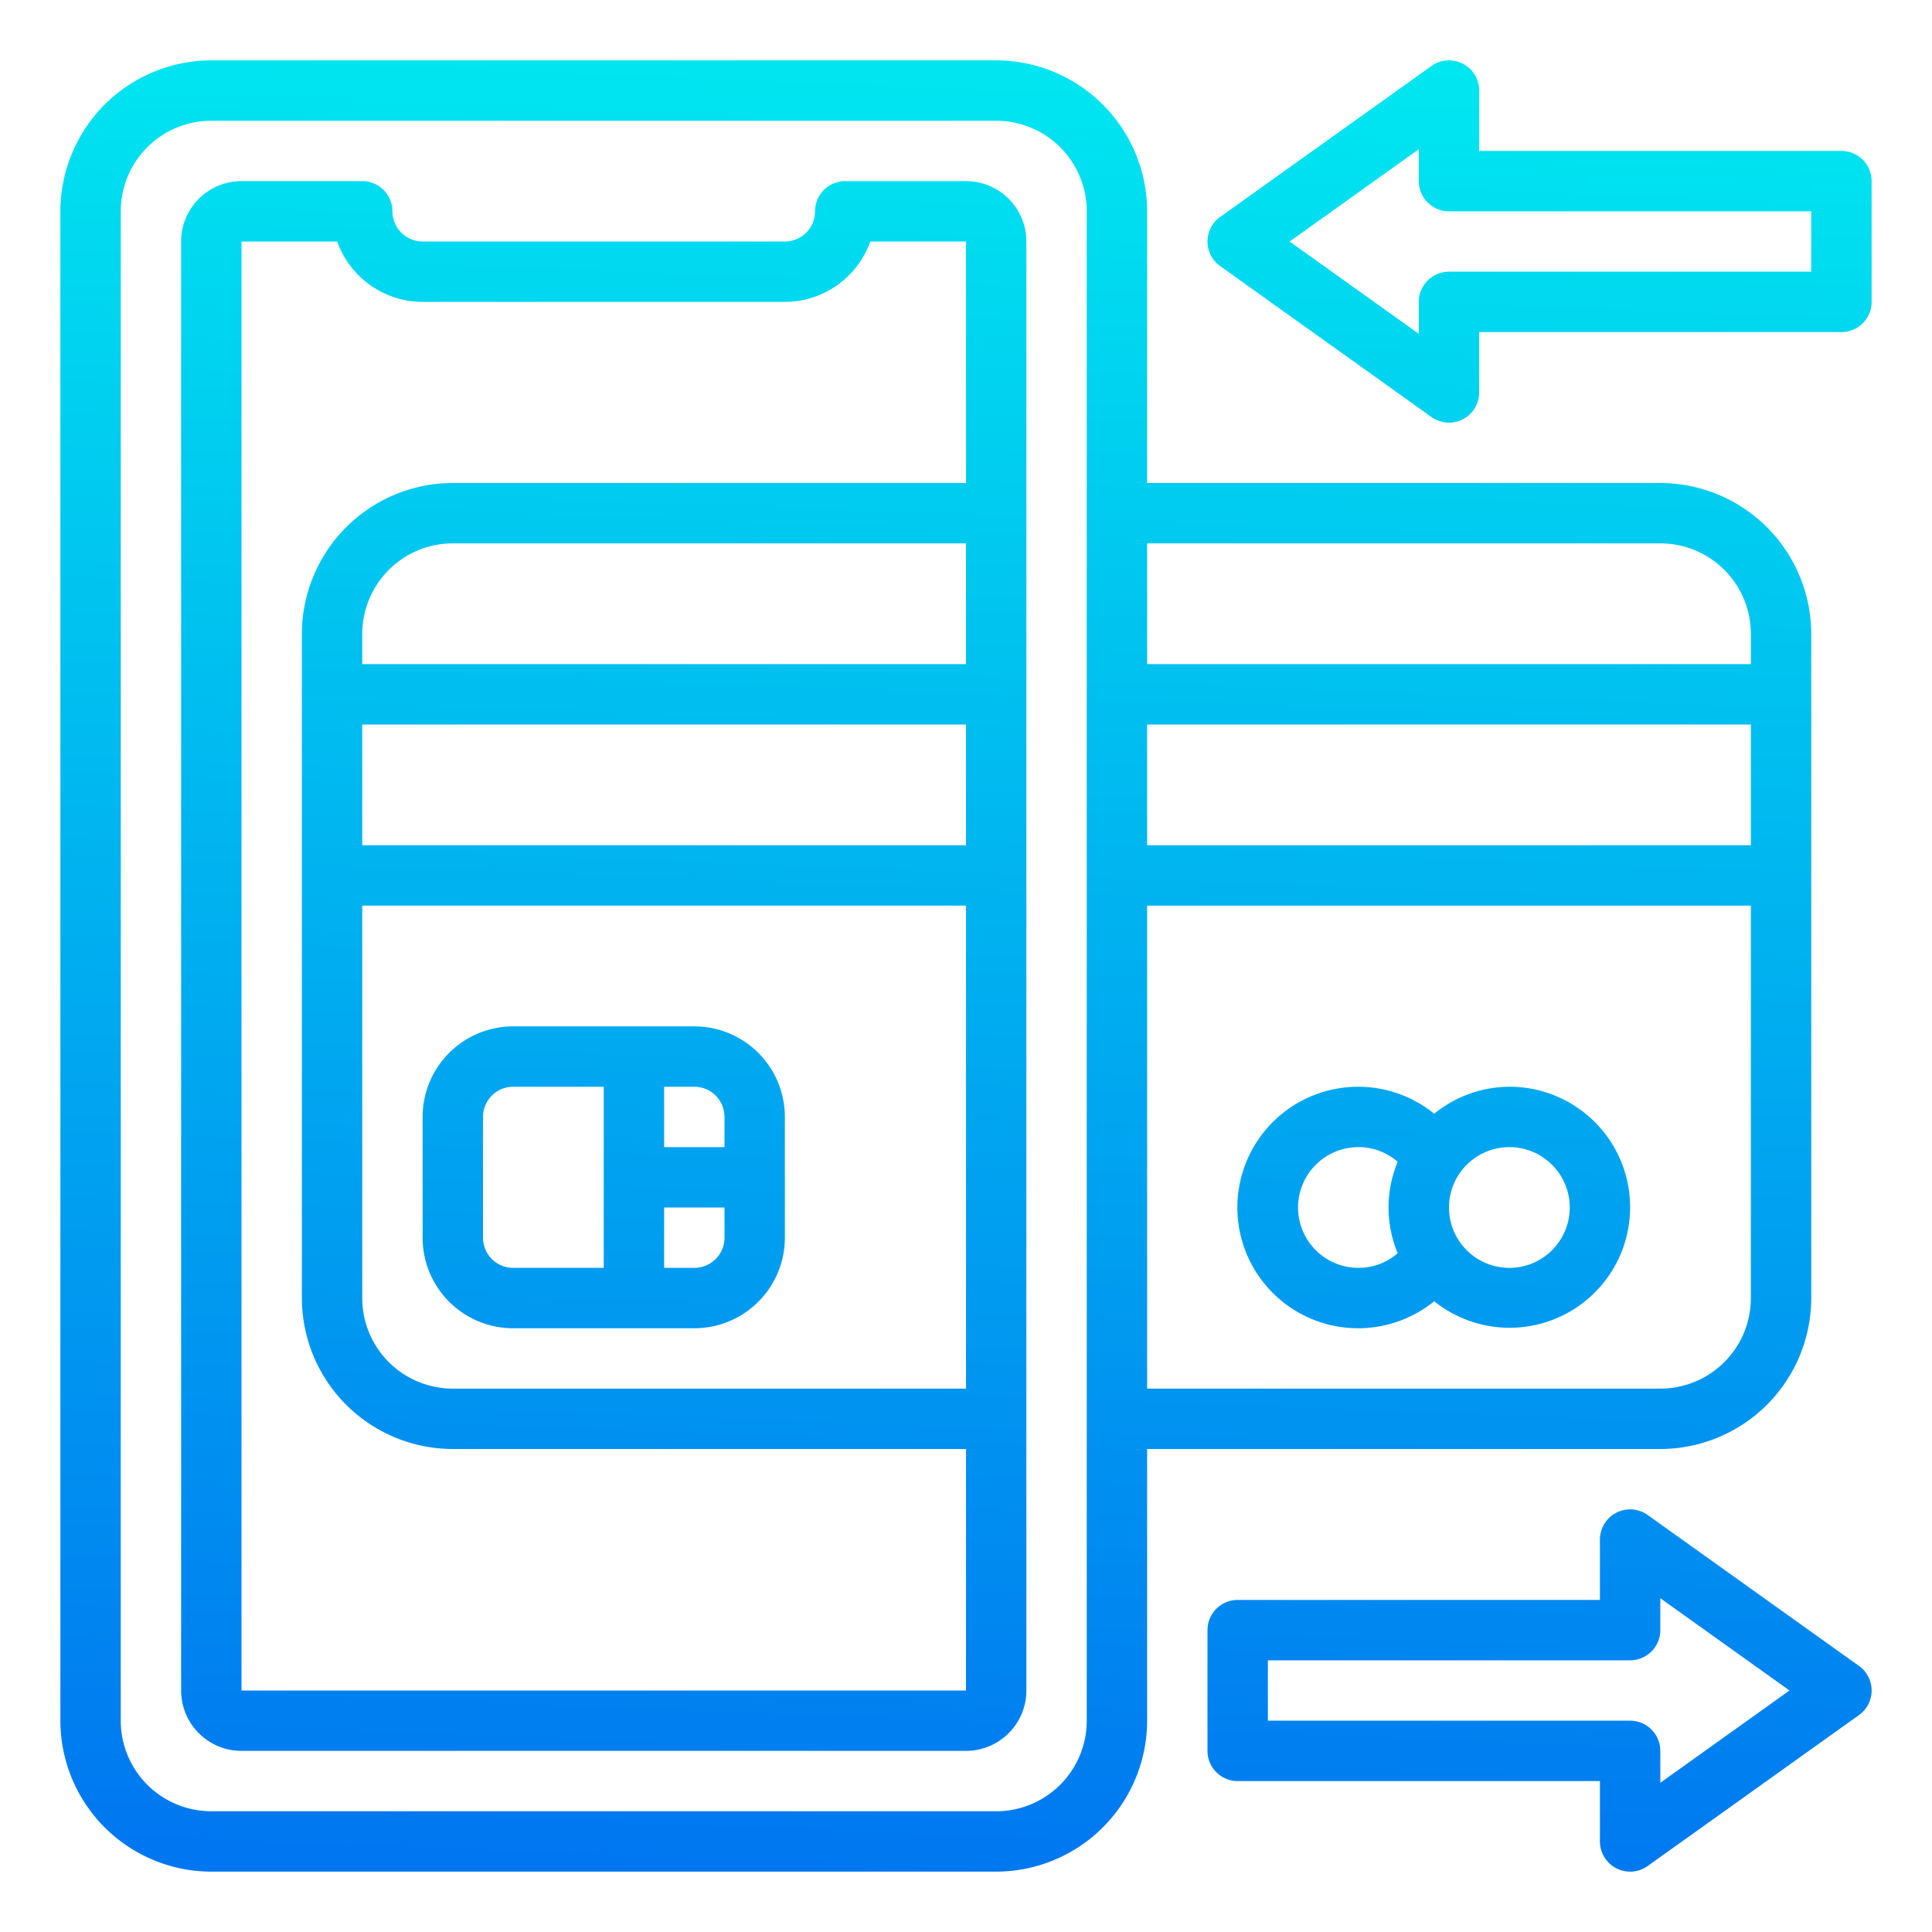 <?xml version="1.0"?>
<svg xmlns="http://www.w3.org/2000/svg" xmlns:xlink="http://www.w3.org/1999/xlink" viewBox="0 0 64 64" width="512" height="512"><defs><linearGradient id="New_Gradient_Swatch_3" x1="18.652" y1="67.058" x2="21.186" y2="1.173" gradientUnits="userSpaceOnUse"><stop offset="0" stop-color="#006df0"/><stop offset="1" stop-color="#00e7f0"/></linearGradient><linearGradient id="New_Gradient_Swatch_3-2" x1="48.723" y1="68.215" x2="51.257" y2="2.33" xlink:href="#New_Gradient_Swatch_3"/><linearGradient id="New_Gradient_Swatch_3-3" x1="50.489" y1="68.283" x2="53.023" y2="2.398" xlink:href="#New_Gradient_Swatch_3"/><linearGradient id="New_Gradient_Swatch_3-4" x1="29.367" y1="67.47" x2="31.901" y2="1.585" xlink:href="#New_Gradient_Swatch_3"/><linearGradient id="New_Gradient_Swatch_3-5" x1="46.418" y1="68.126" x2="48.952" y2="2.241" xlink:href="#New_Gradient_Swatch_3"/><linearGradient id="New_Gradient_Swatch_3-6" x1="18.92" y1="67.068" x2="21.454" y2="1.183" xlink:href="#New_Gradient_Swatch_3"/></defs><g id="Mobile_credit_card" data-name="Mobile credit card"><path d="M32,6H28a1,1,0,0,0-1,1,1,1,0,0,1-1,1H14a1,1,0,0,1-1-1,1,1,0,0,0-1-1H8A2,2,0,0,0,6,8V56a2,2,0,0,0,2,2H32a2,2,0,0,0,2-2V8A2,2,0,0,0,32,6ZM12,22V21a3,3,0,0,1,3-3H32v4Zm20,2v4H12V24ZM12,30H32V46H15a3,3,0,0,1-3-3ZM8,56V8h3.171A3.006,3.006,0,0,0,14,10H26a3.006,3.006,0,0,0,2.829-2H32v8H15a5.006,5.006,0,0,0-5,5V43a5.006,5.006,0,0,0,5,5H32v8Z" style="fill:url(#New_Gradient_Swatch_3)"/><path d="M61,5H49V3a1,1,0,0,0-1.581-.814l-7,5a1,1,0,0,0,0,1.628l7,5A1,1,0,0,0,49,13V11H61a1,1,0,0,0,1-1V6A1,1,0,0,0,61,5ZM60,9H48a1,1,0,0,0-1,1v1.058L42.721,8,47,4.943V6a1,1,0,0,0,1,1H60Z" style="fill:url(#New_Gradient_Swatch_3-2)"/><path d="M61.581,55.186l-7-5A1,1,0,0,0,53,51v2H41a1,1,0,0,0-1,1v4a1,1,0,0,0,1,1H53v2a1,1,0,0,0,1.581.814l7-5a1,1,0,0,0,0-1.628ZM55,59.058V58a1,1,0,0,0-1-1H42V55H54a1,1,0,0,0,1-1V52.943L59.279,56Z" style="fill:url(#New_Gradient_Swatch_3-3)"/><path d="M55,48a5.006,5.006,0,0,0,5-5V21a5.006,5.006,0,0,0-5-5H38V7a5.006,5.006,0,0,0-5-5H7A5.006,5.006,0,0,0,2,7V57a5.006,5.006,0,0,0,5,5H33a5.006,5.006,0,0,0,5-5V48Zm0-2H38V30H58V43A3,3,0,0,1,55,46Zm3-18H38V24H58ZM55,18a3,3,0,0,1,3,3v1H38V18ZM36,57a3,3,0,0,1-3,3H7a3,3,0,0,1-3-3V7A3,3,0,0,1,7,4H33a3,3,0,0,1,3,3Z" style="fill:url(#New_Gradient_Swatch_3-4)"/><path d="M50,36a3.966,3.966,0,0,0-2.49.894,4,4,0,1,0,0,6.212A3.992,3.992,0,1,0,50,36Zm-7,4a2,2,0,0,1,2-2,1.968,1.968,0,0,1,1.3.486,3.946,3.946,0,0,0,0,3.028A1.968,1.968,0,0,1,45,42,2,2,0,0,1,43,40Zm7,2a2,2,0,1,1,2-2A2,2,0,0,1,50,42Z" style="fill:url(#New_Gradient_Swatch_3-5)"/><path d="M17,44h6a3,3,0,0,0,3-3V37a3,3,0,0,0-3-3H17a3,3,0,0,0-3,3v4A3,3,0,0,0,17,44Zm6-2H22V40h2v1A1,1,0,0,1,23,42Zm1-5v1H22V36h1A1,1,0,0,1,24,37Zm-8,0a1,1,0,0,1,1-1h3v6H17a1,1,0,0,1-1-1Z" style="fill:url(#New_Gradient_Swatch_3-6)"/></g></svg>
